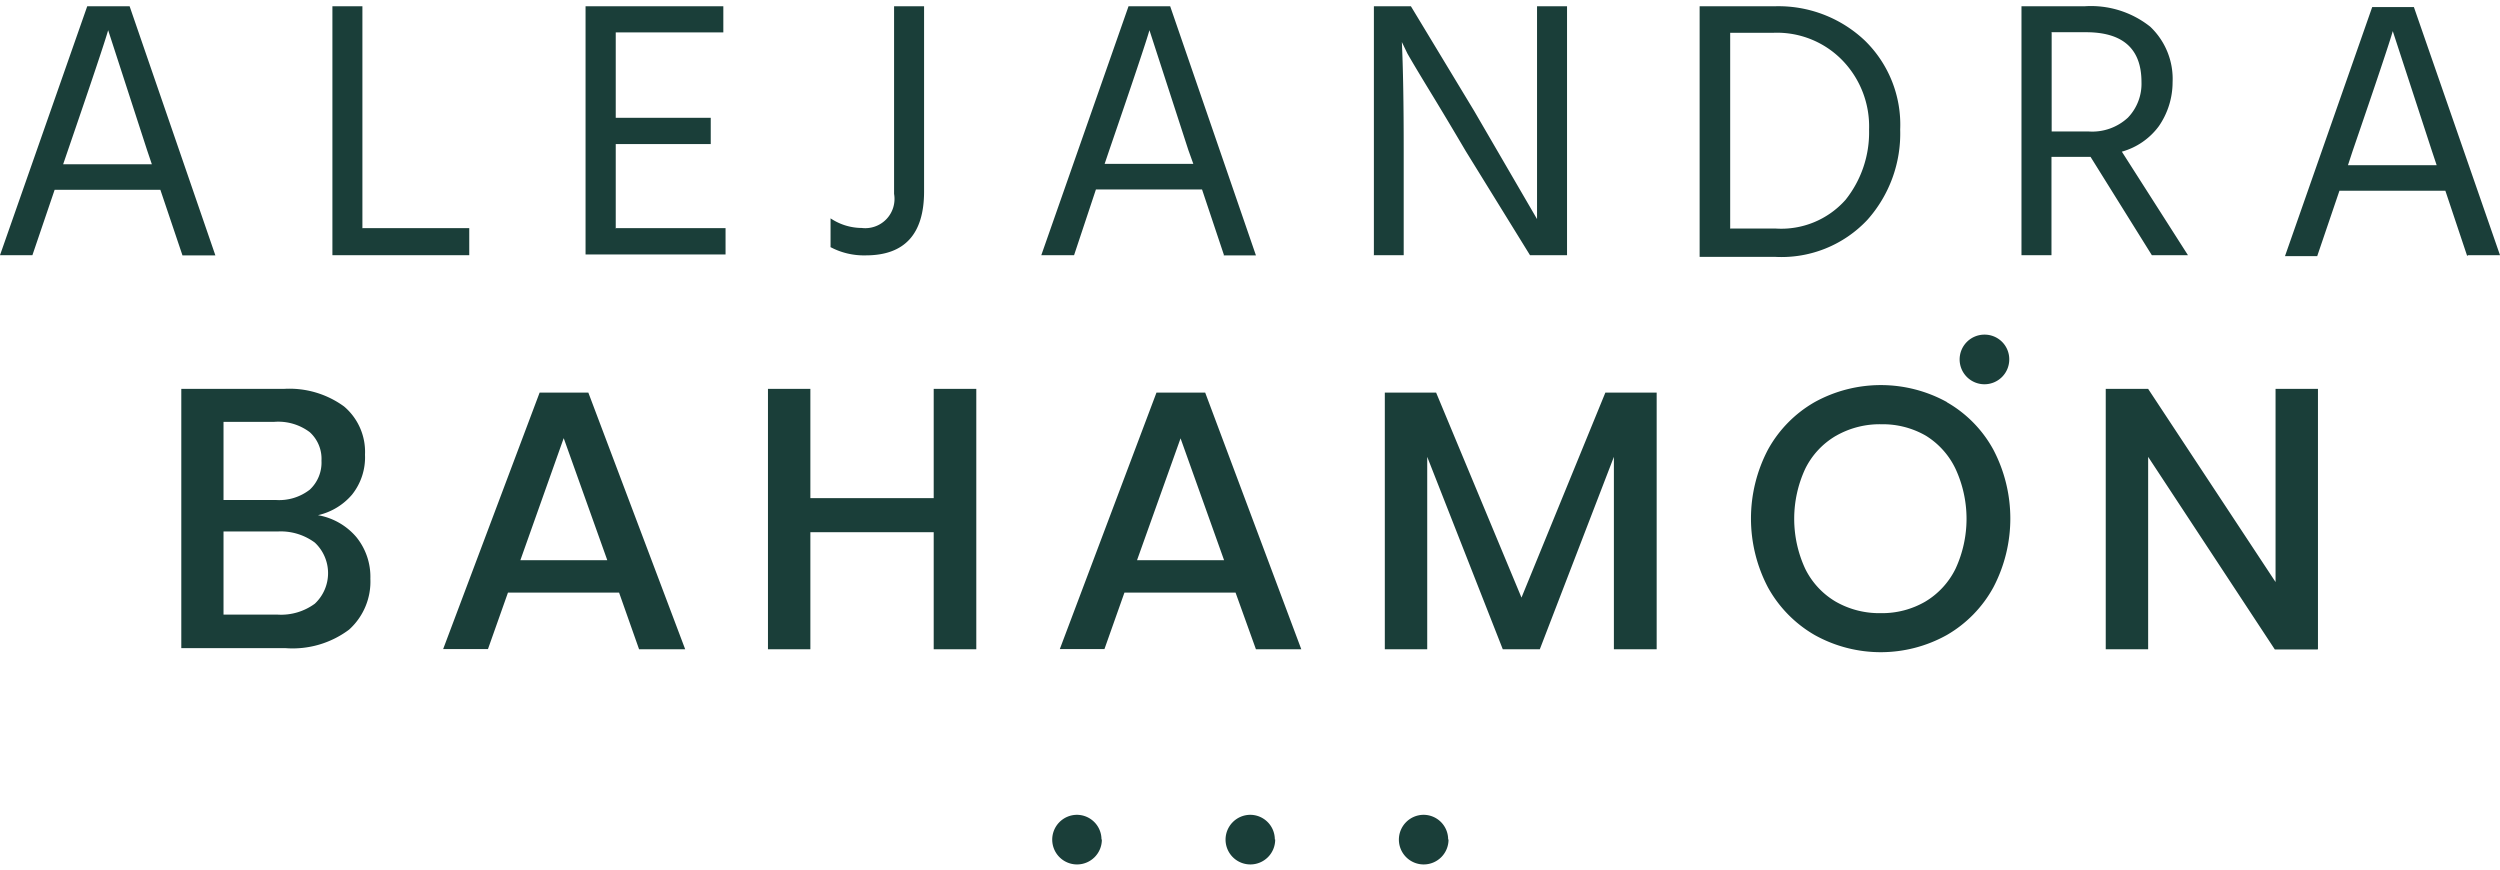<svg id="Capa_1" data-name="Capa 1" xmlns="http://www.w3.org/2000/svg" viewBox="0 0 135 47"><title>ab-logo</title><path id="Combined-Shape" fill="#1a3e39" d="M19.24,29A3.4,3.4,0,0,1,20,31.25,3.49,3.49,0,0,1,18.85,34a5.08,5.08,0,0,1-3.43,1H9.79V21h5.53a5,5,0,0,1,3.26.95,3.21,3.21,0,0,1,1.13,2.6,3.23,3.23,0,0,1-.7,2.16,3.4,3.4,0,0,1-1.84,1.11A3.51,3.51,0,0,1,19.24,29ZM17,32.6a2.26,2.26,0,0,0,0-3.3,3.09,3.09,0,0,0-2-.6H12.07v4.49H15A3.08,3.08,0,0,0,17,32.6ZM12.07,27H14.9a2.69,2.69,0,0,0,1.83-.56,2,2,0,0,0,.63-1.56,1.94,1.94,0,0,0-.63-1.54,2.82,2.82,0,0,0-1.92-.56H12.07V27Zm21.36,5h-6l-1.08,3.05H23.93L29.14,21.2h2.63L37,35.06H34.51Zm-0.64-1.76-2.35-6.58L28.1,30.25h4.69ZM52.72,21V35.06H50.42V28.74H43.76v6.32H41.47V21h2.29v5.9h6.66V21h2.31Zm14,11h-6l-1.08,3.05H57.23L62.45,21.2h2.63l5.19,13.86H67.82ZM66.1,30.25l-2.35-6.58-2.35,6.58H66.1ZM89.46,21.2V35.06H87.15V24.67l-4,10.39h-2L77.07,24.67V35.06H74.78V21.2h2.77l4.61,11.07L86.69,21.2h2.77Zm15.67,0.52a6.57,6.57,0,0,1,2.51,2.56,8,8,0,0,1,0,7.44,6.65,6.65,0,0,1-2.51,2.57,7.33,7.33,0,0,1-7.14,0,6.71,6.71,0,0,1-2.52-2.57,8,8,0,0,1,0-7.44A6.64,6.64,0,0,1,98,21.71,7.4,7.4,0,0,1,105.13,21.71Zm-6,1.82a4.22,4.22,0,0,0-1.65,1.78,6.42,6.42,0,0,0,0,5.39,4.22,4.22,0,0,0,1.65,1.78,4.73,4.73,0,0,0,2.43.62,4.64,4.64,0,0,0,2.4-.62,4.24,4.24,0,0,0,1.64-1.78,6.42,6.42,0,0,0,0-5.39A4.25,4.25,0,0,0,104,23.53a4.65,4.65,0,0,0-2.4-.62A4.74,4.74,0,0,0,99.15,23.53Zm26,11.53h-2.29L116,24.67V35.06h-2.29V21H116l6.88,10.43V21h2.29V35.06ZM108.5,19.4a1.34,1.34,0,1,1-1.34-1.33A1.33,1.33,0,0,1,108.5,19.4Zm-49,25.93A1.34,1.34,0,1,1,58.14,44,1.33,1.33,0,0,1,59.48,45.33Zm9.36,0A1.34,1.34,0,1,1,67.5,44,1.33,1.33,0,0,1,68.84,45.33Zm9.36,0A1.34,1.34,0,1,1,76.86,44,1.33,1.33,0,0,1,78.2,45.33ZM3.41,8.87H8.2L7.94,8.1,5.84,1.63q-0.24.86-2.17,6.48Zm6.44,4.91L8.66,10.25H2.95l-1.2,3.53H0L4.71,0.34H7l4.63,13.45H9.85Zm9.73-1.46h5.76v1.46H17.95V0.34h1.62v12Zm13.68,0h5.92v1.42H31.62V0.34h7.44V1.75H33.25V6.36h5.13V7.78H33.25v4.59Zm11.59,1V11.79a3.05,3.05,0,0,0,1.68.52,1.58,1.58,0,0,0,1.75-1.84V0.34h1.62v10q0,3.45-3.15,3.45A3.84,3.84,0,0,1,44.84,13.34Zm14.8-4.47h4.79L64.17,8.1,62.07,1.63q-0.24.86-2.17,6.48Zm6.44,4.91-1.18-3.53H59.18L58,13.78H56.23L60.94,0.34h2.25l4.63,13.45H66.08Zm8.1,0V0.34h2L79.61,6,83,11.83Q83,9.89,83,6V0.34h1.62V13.78h-2L79.15,8.16q-1-1.7-1.89-3.16T76,2.89L75.7,2.27q0.1,2.08.1,5.84v5.67H74.18Zm19.25-1.42h2.43a4.64,4.64,0,0,0,3.79-1.55A5.84,5.84,0,0,0,100.93,7,5.13,5.13,0,0,0,99.5,3.27a4.92,4.92,0,0,0-3.72-1.5H93.43V12.37Zm-1.64-12h4a6.78,6.78,0,0,1,4.9,1.85A6.34,6.34,0,0,1,102.61,7a7,7,0,0,1-1.77,4.87,6.36,6.36,0,0,1-5,2H91.78V0.34Zm26.35,13.44h-1.95l-3.31-5.31h-2.11v5.31h-1.62V0.34h3.39a5.14,5.14,0,0,1,3.56,1.1,3.88,3.88,0,0,1,1.21,3,4.18,4.18,0,0,1-.74,2.37,3.72,3.72,0,0,1-2,1.38Zm-7.36-12V7.1h2a2.83,2.83,0,0,0,2.12-.75,2.64,2.64,0,0,0,.73-1.92q0-2.69-3-2.69h-1.86Zm16,7.14h4.79l-0.26-.78-2.11-6.46q-0.24.86-2.17,6.48Zm6.44,4.91-1.18-3.53h-5.72l-1.2,3.53h-1.74l4.71-13.45h2.25L135,13.78h-1.74Z"/></svg>

